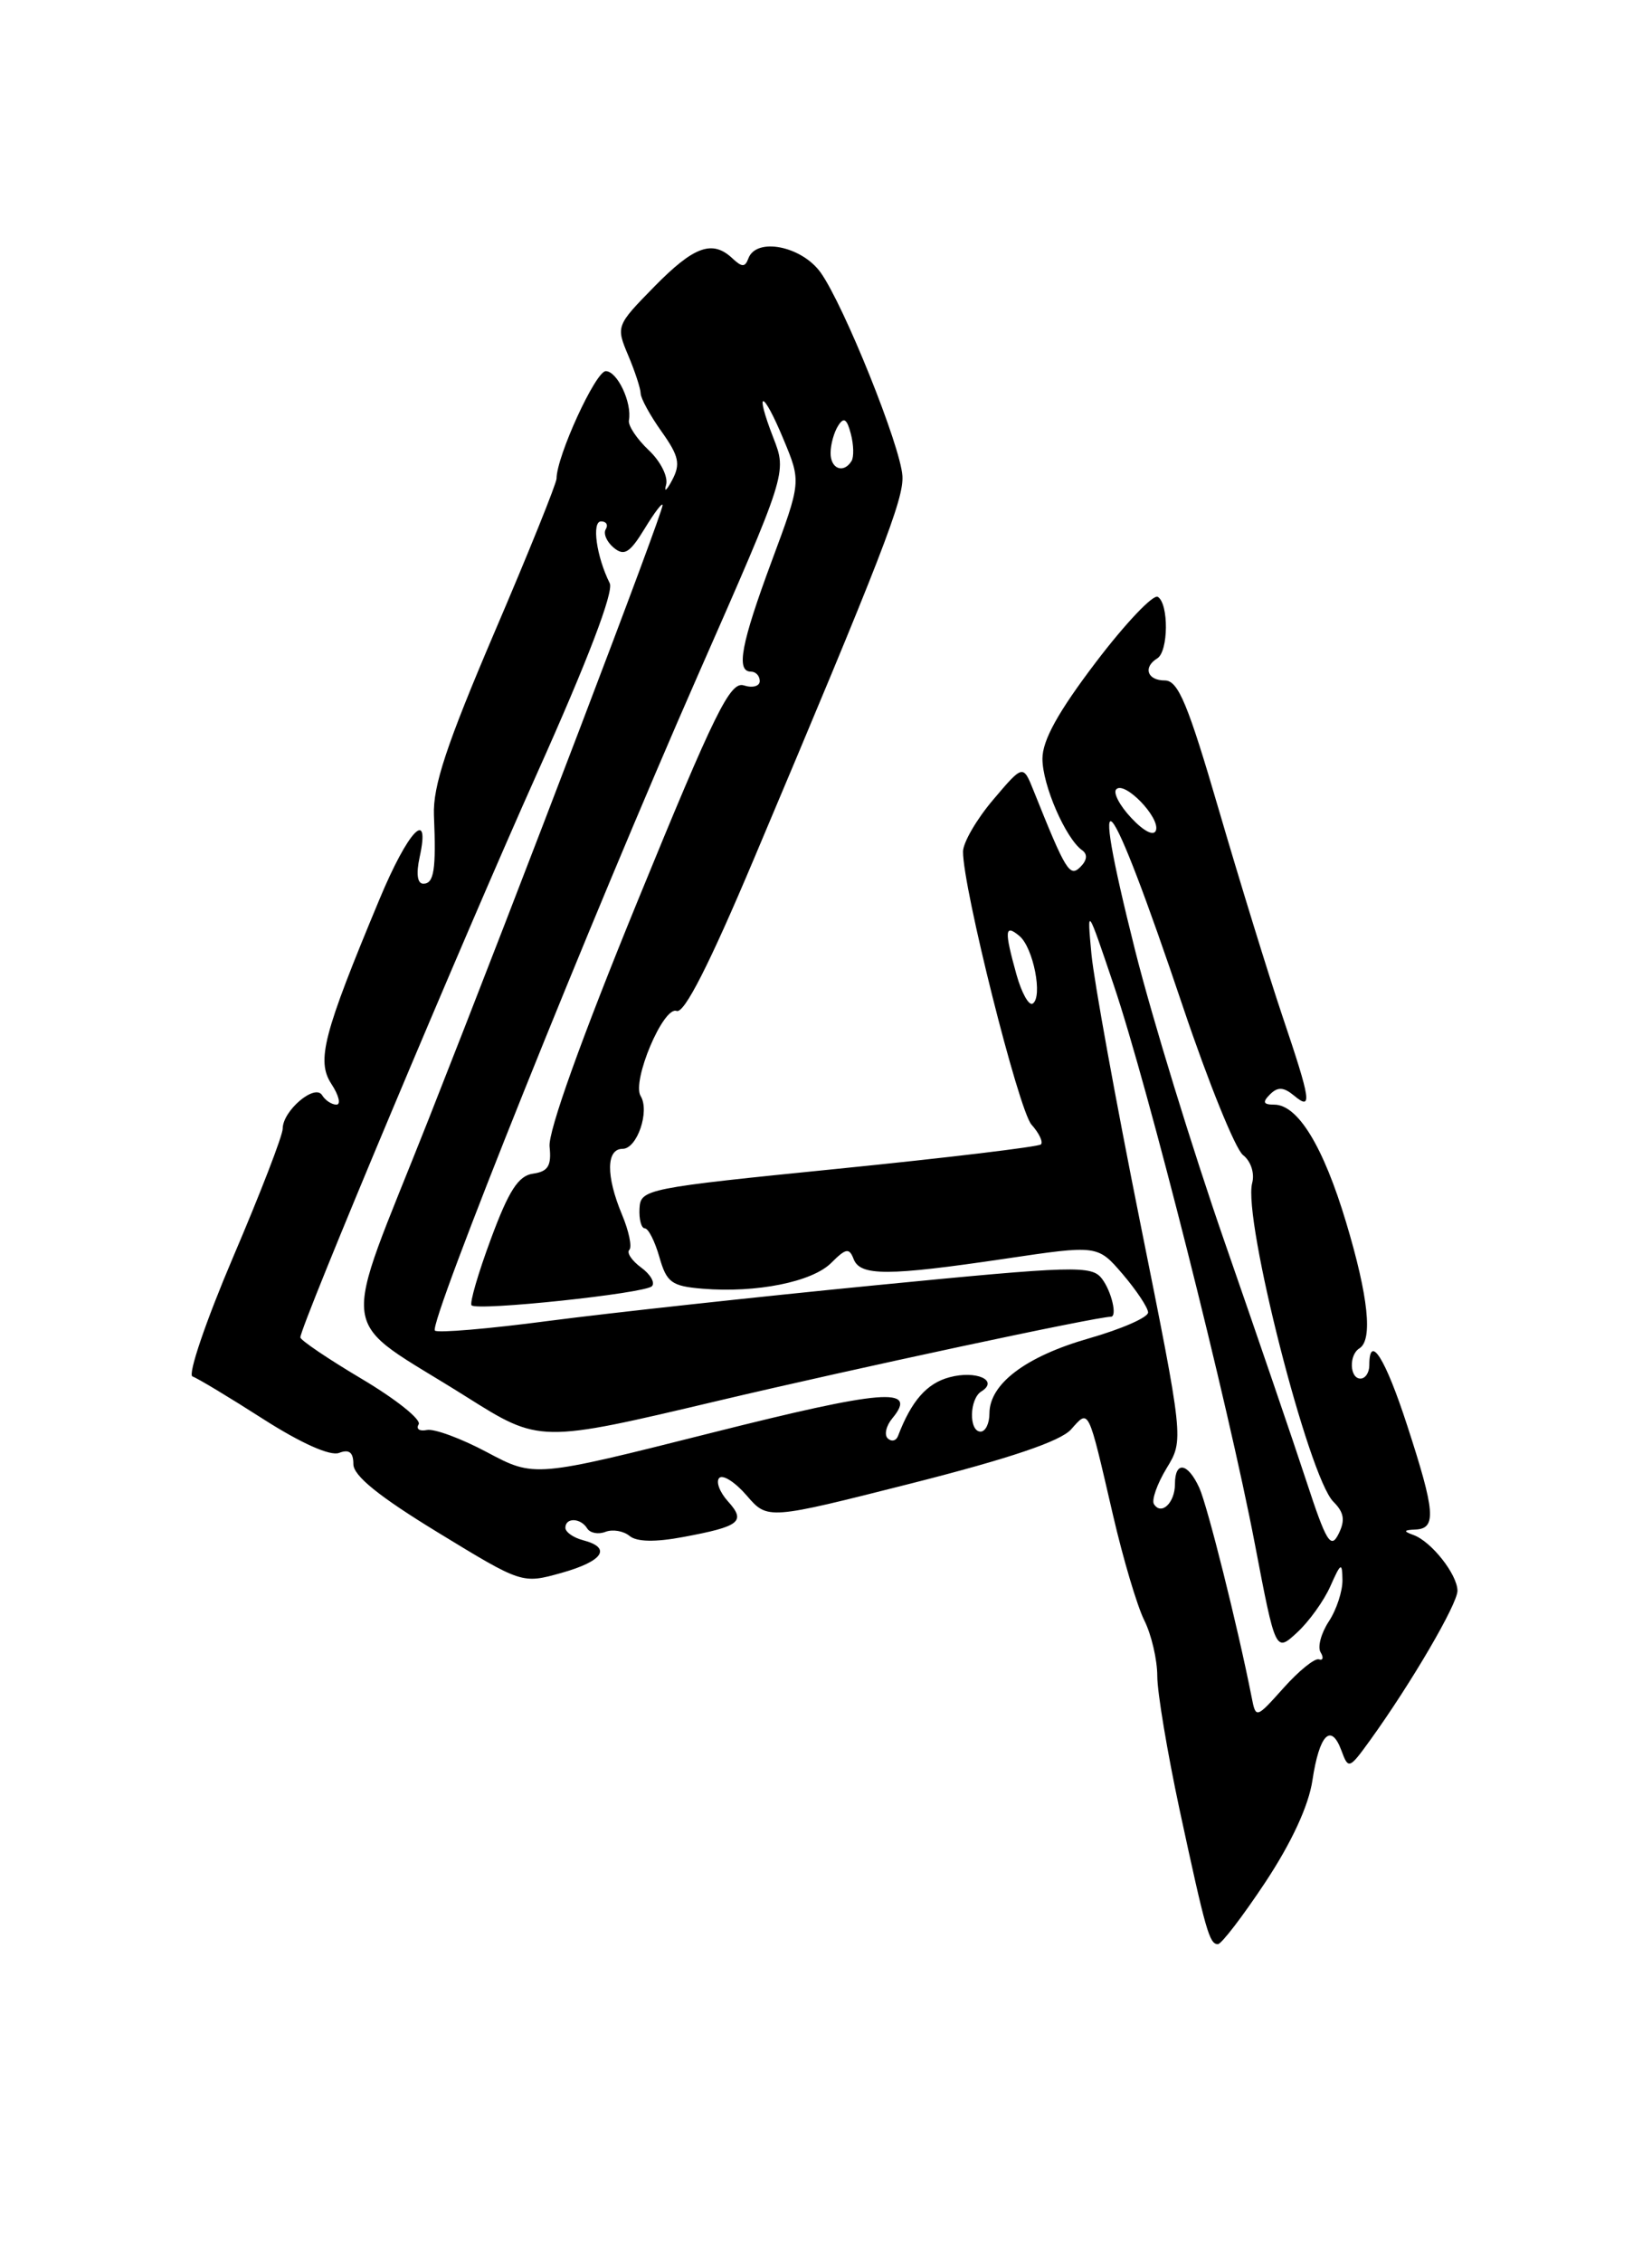 <?xml version="1.0" encoding="UTF-8" standalone="no"?>
<!DOCTYPE svg PUBLIC "-//W3C//DTD SVG 1.1//EN" "http://www.w3.org/Graphics/SVG/1.1/DTD/svg11.dtd" >
<svg xmlns="http://www.w3.org/2000/svg" xmlns:xlink="http://www.w3.org/1999/xlink" version="1.1" viewBox="0 0 187 256">
 <g >
 <path fill="currentColor"
d=" M 143.24 212.98 C 146.20 208.50 148.13 204.34 148.56 201.47 C 149.34 196.28 150.66 194.91 151.84 198.08 C 152.63 200.23 152.72 200.20 155.08 196.94 C 159.76 190.45 165.00 181.48 164.98 180.00 C 164.95 178.14 162.02 174.43 160.00 173.70 C 158.82 173.27 158.87 173.14 160.25 173.08 C 162.62 172.97 162.46 171.04 159.29 161.31 C 156.81 153.67 155.00 150.81 155.00 154.50 C 155.00 155.32 154.55 156.00 154.00 156.00 C 152.77 156.00 152.67 153.32 153.88 152.58 C 155.41 151.63 154.90 146.73 152.38 138.34 C 149.79 129.71 146.91 125.00 144.23 125.00 C 142.99 125.00 142.88 124.72 143.76 123.84 C 144.63 122.97 145.29 123.00 146.46 123.96 C 148.58 125.73 148.42 124.63 145.15 114.94 C 143.59 110.30 140.37 99.86 138.00 91.75 C 134.46 79.63 133.37 77.00 131.85 77.00 C 129.86 77.00 129.36 75.51 131.00 74.50 C 132.27 73.72 132.31 68.31 131.06 67.54 C 130.54 67.22 127.39 70.54 124.06 74.92 C 119.79 80.54 118.00 83.76 118.00 85.86 C 118.00 88.84 120.62 94.87 122.49 96.21 C 123.13 96.66 123.06 97.34 122.30 98.10 C 121.09 99.31 120.65 98.59 117.01 89.50 C 115.81 86.50 115.81 86.50 112.42 90.50 C 110.55 92.70 109.02 95.34 109.01 96.36 C 108.98 100.42 115.30 125.61 116.76 127.26 C 117.62 128.22 118.10 129.23 117.83 129.50 C 117.56 129.77 107.25 131.01 94.92 132.25 C 73.08 134.44 72.50 134.56 72.39 136.75 C 72.32 137.99 72.60 139.00 72.99 139.00 C 73.39 139.00 74.13 140.46 74.64 142.25 C 75.46 145.13 76.02 145.54 79.53 145.83 C 85.63 146.33 91.94 145.06 94.09 142.91 C 95.76 141.24 96.13 141.18 96.63 142.48 C 97.37 144.41 100.52 144.40 113.75 142.44 C 124.25 140.88 124.25 140.88 127.09 144.19 C 128.64 146.01 129.94 147.96 129.96 148.51 C 129.98 149.07 126.97 150.39 123.26 151.45 C 116.10 153.50 112.00 156.60 112.00 159.95 C 112.00 161.08 111.55 162.00 111.00 162.00 C 109.65 162.00 109.72 158.29 111.09 157.45 C 113.10 156.20 110.49 155.04 107.48 155.85 C 104.91 156.53 103.16 158.53 101.65 162.50 C 101.44 163.05 100.92 163.17 100.49 162.77 C 100.07 162.37 100.30 161.34 101.02 160.48 C 103.98 156.91 99.98 157.24 80.50 162.15 C 60.50 167.19 60.50 167.19 55.16 164.35 C 52.22 162.78 49.14 161.64 48.31 161.82 C 47.48 161.99 47.07 161.70 47.39 161.18 C 47.72 160.65 44.84 158.35 40.99 156.06 C 37.15 153.78 34.00 151.65 34.00 151.34 C 34.00 150.06 52.42 106.19 60.80 87.50 C 66.51 74.78 69.50 66.95 69.02 66.00 C 67.51 62.97 66.96 59.00 68.04 59.00 C 68.63 59.00 68.87 59.40 68.57 59.89 C 68.27 60.37 68.67 61.31 69.47 61.98 C 70.66 62.96 71.29 62.57 72.96 59.84 C 74.08 58.00 74.99 56.80 75.00 57.17 C 75.00 58.12 58.97 100.17 48.49 126.72 C 38.38 152.32 37.88 148.66 52.79 158.06 C 61.09 163.29 61.09 163.29 81.29 158.51 C 96.96 154.81 123.98 149.03 125.75 149.00 C 126.49 148.99 125.83 146.15 124.75 144.72 C 123.59 143.17 121.78 143.22 99.00 145.45 C 85.53 146.77 68.93 148.58 62.13 149.47 C 55.33 150.37 49.52 150.86 49.23 150.57 C 48.48 149.81 66.95 103.81 78.96 76.50 C 89.08 53.50 89.08 53.50 87.55 49.57 C 85.35 43.91 86.34 44.05 88.70 49.74 C 90.69 54.52 90.69 54.52 87.35 63.51 C 83.89 72.84 83.29 76.00 85.00 76.00 C 85.55 76.00 86.00 76.48 86.00 77.07 C 86.00 77.65 85.19 77.88 84.20 77.56 C 82.65 77.07 80.92 80.59 72.16 102.00 C 65.80 117.54 62.03 128.05 62.21 129.75 C 62.44 131.92 62.04 132.57 60.34 132.81 C 58.68 133.04 57.59 134.73 55.57 140.19 C 54.12 144.09 53.14 147.47 53.38 147.71 C 54.04 148.37 72.97 146.37 73.79 145.55 C 74.18 145.16 73.63 144.20 72.57 143.43 C 71.51 142.65 70.91 141.75 71.24 141.43 C 71.56 141.10 71.19 139.31 70.41 137.45 C 68.58 133.07 68.61 130.00 70.48 130.00 C 72.12 130.00 73.57 125.74 72.52 124.03 C 71.49 122.36 75.09 113.82 76.59 114.40 C 77.45 114.73 80.29 109.16 85.34 97.19 C 99.89 62.73 102.32 56.47 102.15 53.86 C 101.94 50.46 95.54 34.57 92.90 30.85 C 90.74 27.83 85.60 26.82 84.71 29.25 C 84.34 30.25 83.99 30.25 82.92 29.25 C 80.65 27.10 78.56 27.85 74.06 32.44 C 69.76 36.82 69.72 36.92 71.10 40.19 C 71.87 42.01 72.51 43.96 72.52 44.52 C 72.53 45.08 73.60 47.03 74.89 48.84 C 76.85 51.60 77.05 52.51 76.09 54.32 C 75.46 55.52 75.14 55.76 75.40 54.86 C 75.65 53.95 74.77 52.19 73.42 50.93 C 72.09 49.67 71.08 48.16 71.19 47.57 C 71.56 45.58 69.88 42.00 68.57 42.00 C 67.42 42.00 63.00 51.65 63.00 54.15 C 63.00 54.69 59.84 62.53 55.97 71.56 C 50.54 84.28 48.99 88.96 49.12 92.25 C 49.38 98.41 49.13 100.00 47.92 100.00 C 47.24 100.00 47.09 98.89 47.50 97.00 C 48.75 91.30 46.20 93.97 42.96 101.75 C 36.57 117.07 35.80 120.04 37.52 122.67 C 38.36 123.95 38.61 125.00 38.08 125.00 C 37.55 125.00 36.82 124.52 36.46 123.93 C 35.64 122.60 32.00 125.69 32.00 127.72 C 32.00 128.49 29.47 135.04 26.38 142.27 C 23.30 149.50 21.23 155.58 21.79 155.76 C 22.35 155.95 25.94 158.11 29.78 160.57 C 34.08 163.32 37.38 164.79 38.38 164.41 C 39.52 163.97 40.00 164.34 40.00 165.68 C 40.00 167.00 42.90 169.34 49.55 173.40 C 59.10 179.23 59.10 179.23 63.55 177.99 C 68.28 176.66 69.29 175.15 66.00 174.29 C 64.90 174.00 64.00 173.37 64.00 172.88 C 64.00 171.70 65.73 171.75 66.47 172.96 C 66.80 173.48 67.73 173.66 68.54 173.34 C 69.36 173.03 70.58 173.24 71.27 173.81 C 72.08 174.48 74.17 174.52 77.32 173.93 C 83.78 172.73 84.47 172.18 82.40 169.89 C 81.46 168.85 81.01 167.65 81.42 167.24 C 81.83 166.83 83.23 167.73 84.53 169.24 C 86.89 171.98 86.89 171.98 103.20 167.85 C 114.31 165.03 120.05 163.09 121.24 161.75 C 123.30 159.45 123.12 159.08 125.99 171.46 C 127.13 176.39 128.72 181.74 129.53 183.36 C 130.34 184.98 131.00 187.82 131.00 189.67 C 131.00 191.52 132.14 198.31 133.52 204.77 C 136.50 218.59 136.90 220.00 137.86 220.00 C 138.26 220.00 140.68 216.84 143.24 212.98 Z  M 141.67 192.00 C 140.09 184.00 136.68 170.40 135.76 168.37 C 134.45 165.50 133.00 165.28 133.00 167.94 C 133.00 170.06 131.45 171.53 130.62 170.20 C 130.34 169.74 130.98 167.92 132.05 166.15 C 134.01 162.94 134.01 162.94 129.04 138.22 C 126.31 124.62 123.84 111.03 123.55 108.00 C 123.04 102.50 123.04 102.50 126.08 111.50 C 129.96 122.98 139.01 158.83 142.05 174.74 C 144.39 186.98 144.39 186.98 146.82 184.74 C 148.16 183.51 149.86 181.15 150.59 179.50 C 151.78 176.82 151.93 176.74 151.96 178.79 C 151.98 180.04 151.29 182.16 150.41 183.49 C 149.54 184.82 149.12 186.39 149.49 186.98 C 149.85 187.57 149.76 187.93 149.29 187.77 C 148.82 187.62 147.02 189.07 145.30 191.00 C 142.16 194.50 142.16 194.50 141.67 192.00 Z  M 147.86 167.56 C 146.41 163.13 142.24 150.95 138.61 140.50 C 134.98 130.05 130.43 115.24 128.50 107.58 C 123.02 85.80 125.39 88.60 133.93 114.00 C 136.80 122.53 139.85 130.04 140.70 130.70 C 141.59 131.39 142.04 132.75 141.74 133.88 C 140.68 137.93 148.12 167.12 150.93 169.93 C 152.15 171.15 152.29 172.03 151.52 173.58 C 150.64 175.34 150.13 174.49 147.86 167.56 Z  M 115.06 110.28 C 113.67 105.28 113.73 104.53 115.39 105.91 C 116.97 107.22 118.07 112.84 116.89 113.57 C 116.46 113.83 115.64 112.35 115.06 110.28 Z  M 128.06 92.56 C 126.74 91.16 125.97 89.69 126.36 89.31 C 127.31 88.35 131.33 92.51 130.85 93.96 C 130.62 94.65 129.49 94.09 128.06 92.56 Z  M 94.02 51.25 C 94.02 50.29 94.41 48.90 94.88 48.17 C 95.51 47.16 95.87 47.39 96.31 49.09 C 96.64 50.33 96.67 51.72 96.39 52.17 C 95.49 53.63 94.00 53.06 94.02 51.25 Z "/>
</g>
</svg>